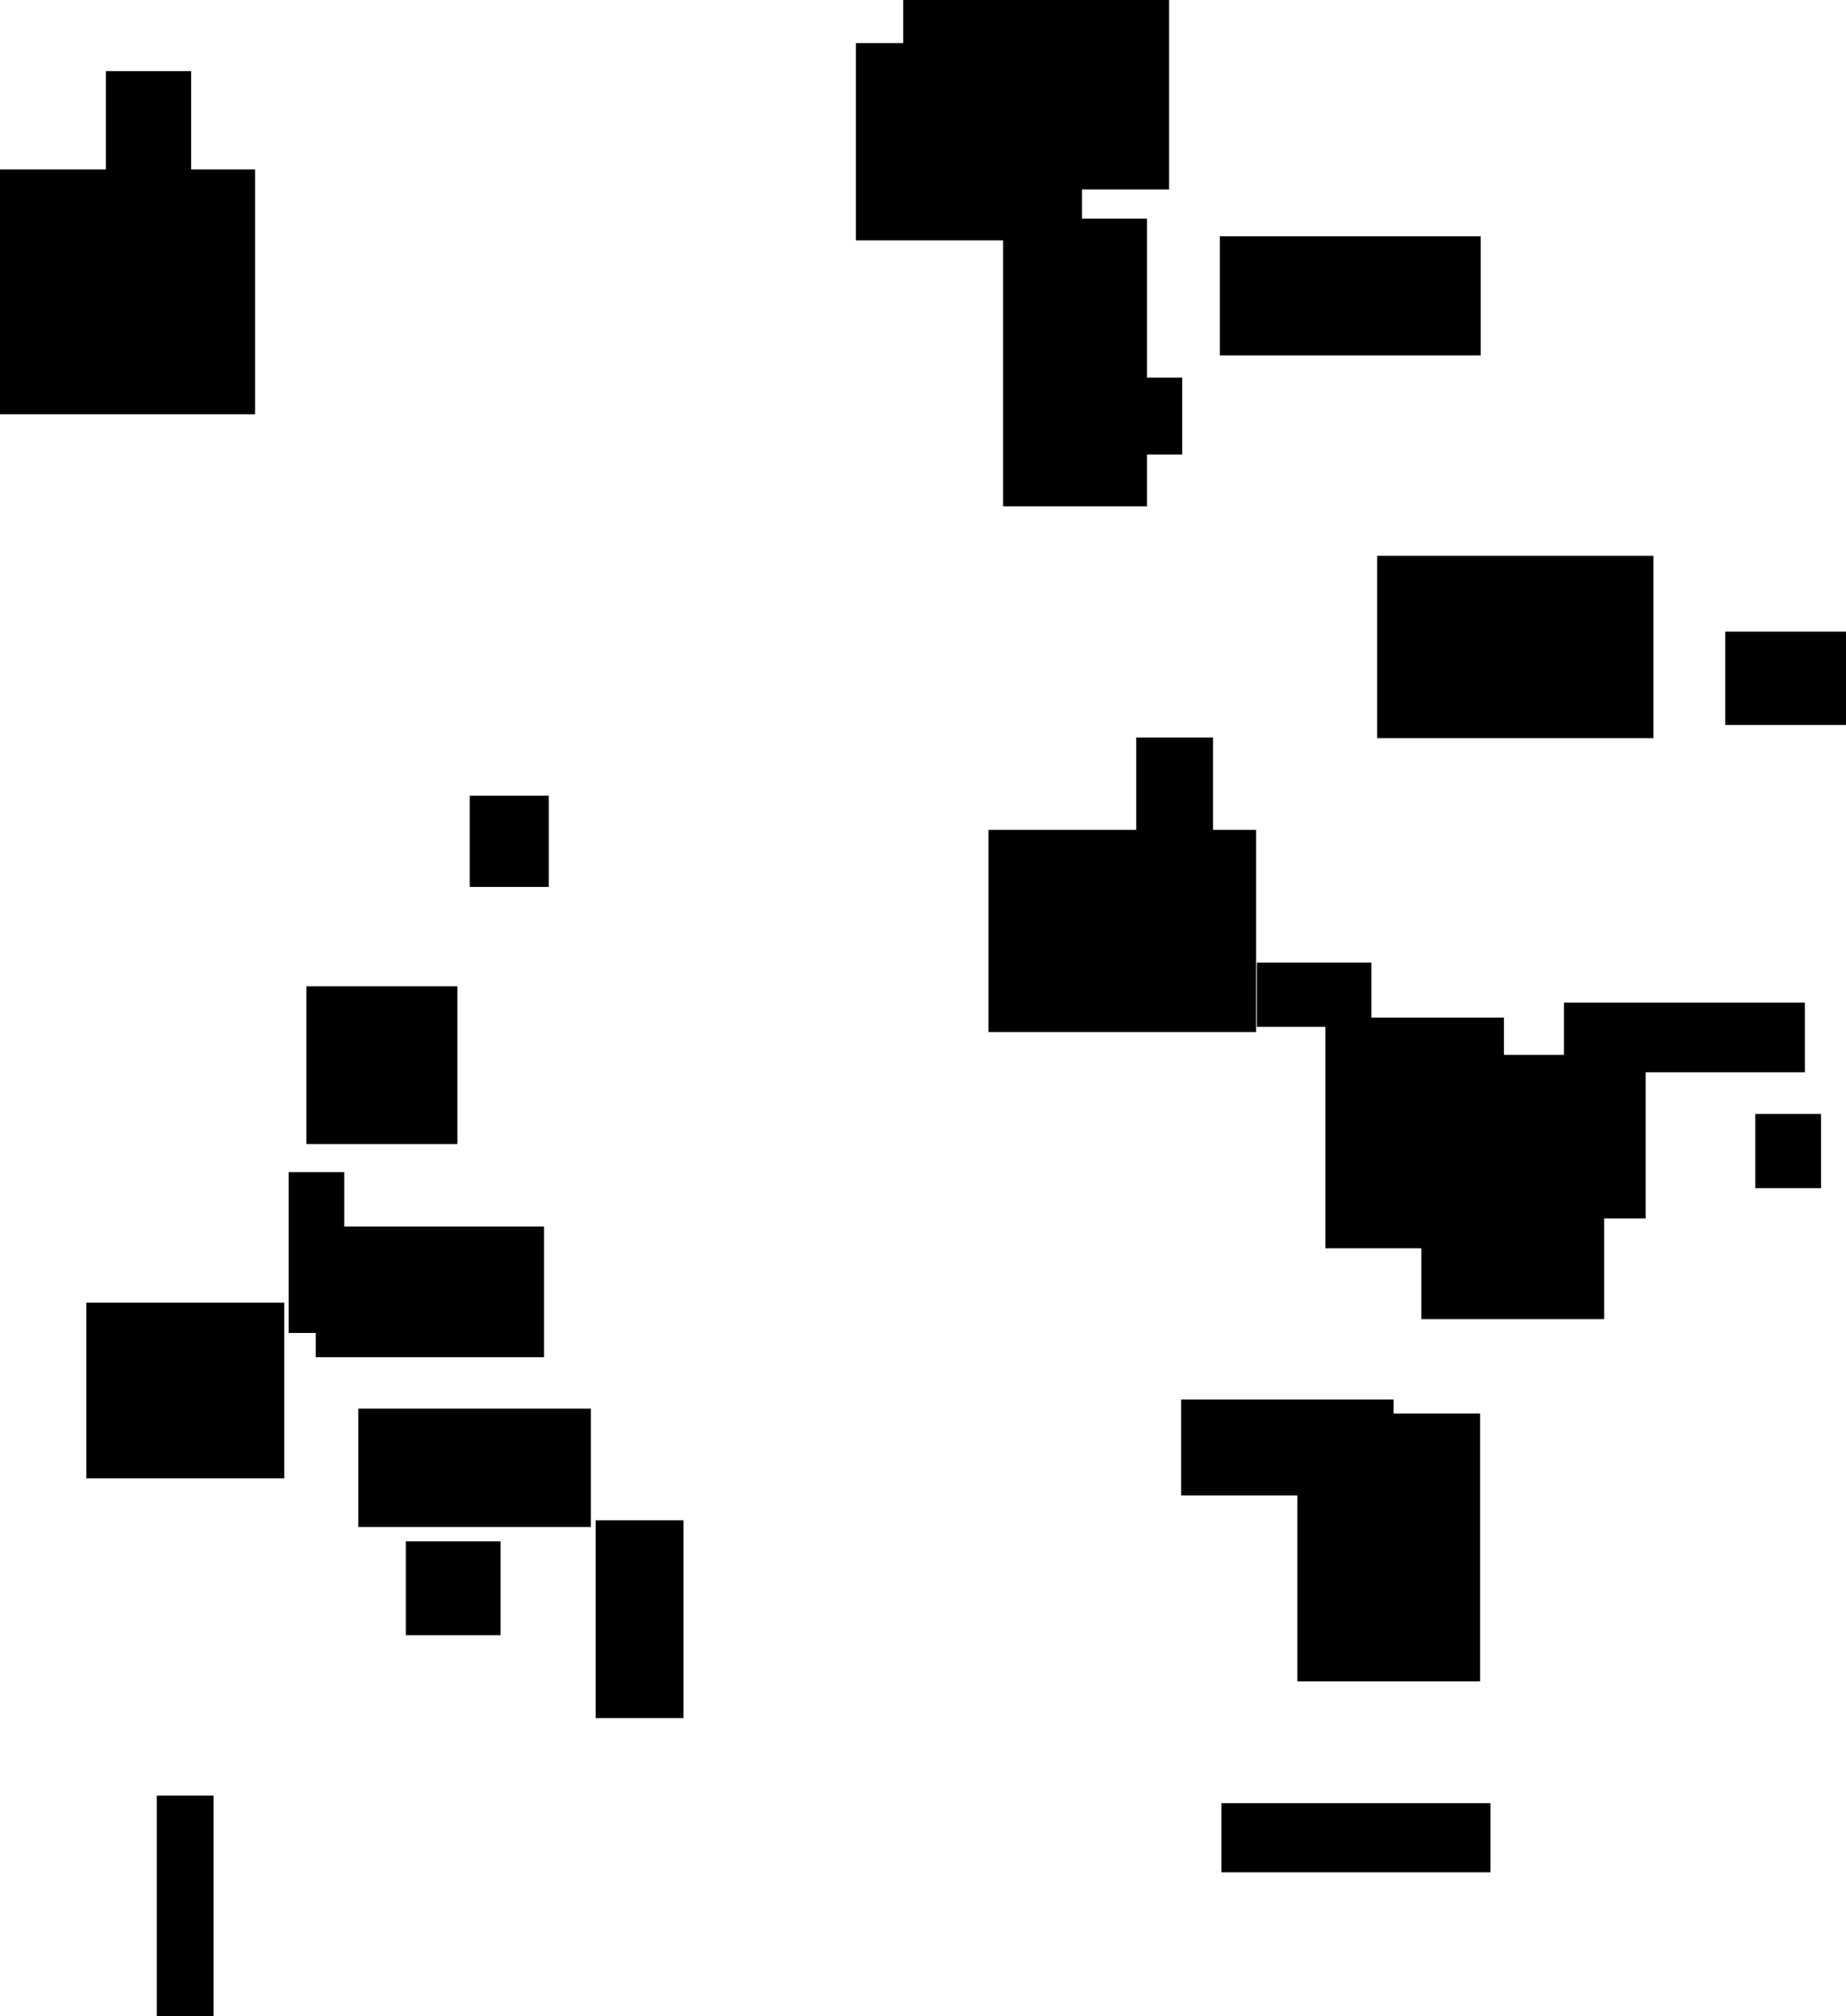 <?xml version="1.0" encoding="UTF-8"?>
<!DOCTYPE svg PUBLIC "-//W3C//DTD SVG 1.1//EN"
    "http://www.w3.org/Graphics/SVG/1.1/DTD/svg11.dtd"><svg stroke="rgb(0,0,0)" xmlns="http://www.w3.org/2000/svg" font-size="1" width="800" stroke-opacity="1" xmlns:xlink="http://www.w3.org/1999/xlink" viewBox="0.0 0.0 800.0 873.622" height="873.621" version="1.1"><defs></defs><g fill="rgb(0,0,0)" stroke="rgb(0,0,0)" stroke-linecap="butt" stroke-width="3.344" stroke-miterlimit="10.0" fill-opacity="1.0" stroke-opacity="1.0" stroke-linejoin="miter"><path d="M 467.241,102.49 l -0,-82.134 h -94.634 l -0,82.134 Z"/></g><g fill="rgb(0,0,0)" stroke="rgb(0,0,0)" stroke-linecap="butt" stroke-width="3.344" stroke-miterlimit="10.0" fill-opacity="1.0" stroke-opacity="1.0" stroke-linejoin="miter"><path d="M 254.405,660.014 l -0,-47.933 h -97.447 l -0,47.933 Z"/></g><g fill="rgb(0,0,0)" stroke="rgb(0,0,0)" stroke-linecap="butt" stroke-width="3.344" stroke-miterlimit="10.0" fill-opacity="1.0" stroke-opacity="1.0" stroke-linejoin="miter"><path d="M 693.519,569.966 l -0,-67.1 h -75.896 l -0,67.1 Z"/></g><g fill="rgb(0,0,0)" stroke="rgb(0,0,0)" stroke-linecap="butt" stroke-width="3.344" stroke-miterlimit="10.0" fill-opacity="1.0" stroke-opacity="1.0" stroke-linejoin="miter"><path d="M 640.011,152.353 l -0,-48.273 h -109.689 l -0,48.273 Z"/></g><g fill="rgb(0,0,0)" stroke="rgb(0,0,0)" stroke-linecap="butt" stroke-width="3.344" stroke-miterlimit="10.0" fill-opacity="1.0" stroke-opacity="1.0" stroke-linejoin="miter"><path d="M 81.16,155.752 l -0,-123.264 h -33.61 l -0,123.264 Z"/></g><g fill="rgb(0,0,0)" stroke="rgb(0,0,0)" stroke-linecap="butt" stroke-width="3.344" stroke-miterlimit="10.0" fill-opacity="1.0" stroke-opacity="1.0" stroke-linejoin="miter"><path d="M 714.899,318.179 l -0,-75.667 h -116.414 l -0,75.667 Z"/></g><g fill="rgb(0,0,0)" stroke="rgb(0,0,0)" stroke-linecap="butt" stroke-width="3.344" stroke-miterlimit="10.0" fill-opacity="1.0" stroke-opacity="1.0" stroke-linejoin="miter"><path d="M 215.22,706.927 l -0,-37.338 h -37.679 l -0,37.338 Z"/></g><g fill="rgb(0,0,0)" stroke="rgb(0,0,0)" stroke-linecap="butt" stroke-width="3.344" stroke-miterlimit="10.0" fill-opacity="1.0" stroke-opacity="1.0" stroke-linejoin="miter"><path d="M 639.748,726.928 l -0,-112.733 h -75.858 l -0,112.733 Z"/></g><g fill="rgb(0,0,0)" stroke="rgb(0,0,0)" stroke-linecap="butt" stroke-width="3.344" stroke-miterlimit="10.0" fill-opacity="1.0" stroke-opacity="1.0" stroke-linejoin="miter"><path d="M 711.5,526.317 l -0,-67.543 h -62.943 l -0,67.543 Z"/></g><g fill="rgb(0,0,0)" stroke="rgb(0,0,0)" stroke-linecap="butt" stroke-width="3.344" stroke-miterlimit="10.0" fill-opacity="1.0" stroke-opacity="1.0" stroke-linejoin="miter"><path d="M 294.51,742.834 l -0,-82.377 h -34.698 l -0,82.377 Z"/></g><g fill="rgb(0,0,0)" stroke="rgb(0,0,0)" stroke-linecap="butt" stroke-width="3.344" stroke-miterlimit="10.0" fill-opacity="1.0" stroke-opacity="1.0" stroke-linejoin="miter"><path d="M 147.532,575.943 l -0,-66.335 h -20.778 l -0,66.335 Z"/></g><g fill="rgb(0,0,0)" stroke="rgb(0,0,0)" stroke-linecap="butt" stroke-width="3.344" stroke-miterlimit="10.0" fill-opacity="1.0" stroke-opacity="1.0" stroke-linejoin="miter"><path d="M 236.17,382.666 l -0,-36.179 h -30.9 l -0,36.179 Z"/></g><g fill="rgb(0,0,0)" stroke="rgb(0,0,0)" stroke-linecap="butt" stroke-width="3.344" stroke-miterlimit="10.0" fill-opacity="1.0" stroke-opacity="1.0" stroke-linejoin="miter"><path d="M 196.542,494.101 l -0,-65.028 h -62.1 l -0,65.028 Z"/></g><g fill="rgb(0,0,0)" stroke="rgb(0,0,0)" stroke-linecap="butt" stroke-width="3.344" stroke-miterlimit="10.0" fill-opacity="1.0" stroke-opacity="1.0" stroke-linejoin="miter"><path d="M 121.509,638.962 l -0,-72.769 h -82.4 l -0,72.769 Z"/></g><g fill="rgb(0,0,0)" stroke="rgb(0,0,0)" stroke-linecap="butt" stroke-width="3.344" stroke-miterlimit="10.0" fill-opacity="1.0" stroke-opacity="1.0" stroke-linejoin="miter"><path d="M 650.084,539.258 l -0,-96.641 h -74.04 l -0,96.641 Z"/></g><g fill="rgb(0,0,0)" stroke="rgb(0,0,0)" stroke-linecap="butt" stroke-width="3.344" stroke-miterlimit="10.0" fill-opacity="1.0" stroke-opacity="1.0" stroke-linejoin="miter"><path d="M 504.984,80.438 l -0,-80.438 h -111.882 l -0,80.438 Z"/></g><g fill="rgb(0,0,0)" stroke="rgb(0,0,0)" stroke-linecap="butt" stroke-width="3.344" stroke-miterlimit="10.0" fill-opacity="1.0" stroke-opacity="1.0" stroke-linejoin="miter"><path d="M 495.39,217.755 l -0,-121.328 h -58.999 l -0,121.328 Z"/></g><g fill="rgb(0,0,0)" stroke="rgb(0,0,0)" stroke-linecap="butt" stroke-width="3.344" stroke-miterlimit="10.0" fill-opacity="1.0" stroke-opacity="1.0" stroke-linejoin="miter"><path d="M 644.242,809.666 l -0,-26.619 h -113.232 l -0,26.619 Z"/></g><g fill="rgb(0,0,0)" stroke="rgb(0,0,0)" stroke-linecap="butt" stroke-width="3.344" stroke-miterlimit="10.0" fill-opacity="1.0" stroke-opacity="1.0" stroke-linejoin="miter"><path d="M 542.703,445.56 l -0,-84.29 h -112.665 l -0,84.29 Z"/></g><g fill="rgb(0,0,0)" stroke="rgb(0,0,0)" stroke-linecap="butt" stroke-width="3.344" stroke-miterlimit="10.0" fill-opacity="1.0" stroke-opacity="1.0" stroke-linejoin="miter"><path d="M 800,312.483 l -0,-37.099 h -50.666 l -0,37.099 Z"/></g><g fill="rgb(0,0,0)" stroke="rgb(0,0,0)" stroke-linecap="butt" stroke-width="3.344" stroke-miterlimit="10.0" fill-opacity="1.0" stroke-opacity="1.0" stroke-linejoin="miter"><path d="M 510.646,195.295 l -0,-29.977 h -47.902 l -0,29.977 Z"/></g><g fill="rgb(0,0,0)" stroke="rgb(0,0,0)" stroke-linecap="butt" stroke-width="3.344" stroke-miterlimit="10.0" fill-opacity="1.0" stroke-opacity="1.0" stroke-linejoin="miter"><path d="M 108.864,177.82 l -0,-102.724 h -108.864 l -0,102.724 Z"/></g><g fill="rgb(0,0,0)" stroke="rgb(0,0,0)" stroke-linecap="butt" stroke-width="3.344" stroke-miterlimit="10.0" fill-opacity="1.0" stroke-opacity="1.0" stroke-linejoin="miter"><path d="M 787.504,513.188 l -0,-28.817 h -25.126 l -0,28.817 Z"/></g><g fill="rgb(0,0,0)" stroke="rgb(0,0,0)" stroke-linecap="butt" stroke-width="3.344" stroke-miterlimit="10.0" fill-opacity="1.0" stroke-opacity="1.0" stroke-linejoin="miter"><path d="M 524.01,443.941 l -0,-122.688 h -29.928 l -0,122.688 Z"/></g><g fill="rgb(0,0,0)" stroke="rgb(0,0,0)" stroke-linecap="butt" stroke-width="3.344" stroke-miterlimit="10.0" fill-opacity="1.0" stroke-opacity="1.0" stroke-linejoin="miter"><path d="M 234.076,586.463 l -0,-53.292 h -95.571 l -0,53.292 Z"/></g><g fill="rgb(0,0,0)" stroke="rgb(0,0,0)" stroke-linecap="butt" stroke-width="3.344" stroke-miterlimit="10.0" fill-opacity="1.0" stroke-opacity="1.0" stroke-linejoin="miter"><path d="M 602.263,646.377 l -0,-38.222 h -88.729 l -0,38.222 Z"/></g><g fill="rgb(0,0,0)" stroke="rgb(0,0,0)" stroke-linecap="butt" stroke-width="3.344" stroke-miterlimit="10.0" fill-opacity="1.0" stroke-opacity="1.0" stroke-linejoin="miter"><path d="M 780.507,462.962 l -0,-26.832 h -101.052 l -0,26.832 Z"/></g><g fill="rgb(0,0,0)" stroke="rgb(0,0,0)" stroke-linecap="butt" stroke-width="3.344" stroke-miterlimit="10.0" fill-opacity="1.0" stroke-opacity="1.0" stroke-linejoin="miter"><path d="M 592.654,443.278 l -0,-24.474 h -46.271 l -0,24.474 Z"/></g><g fill="rgb(0,0,0)" stroke="rgb(0,0,0)" stroke-linecap="butt" stroke-width="3.344" stroke-miterlimit="10.0" fill-opacity="1.0" stroke-opacity="1.0" stroke-linejoin="miter"><path d="M 90.873,873.621 l -0,-93.853 h -21.243 l -0,93.853 Z"/></g></svg>